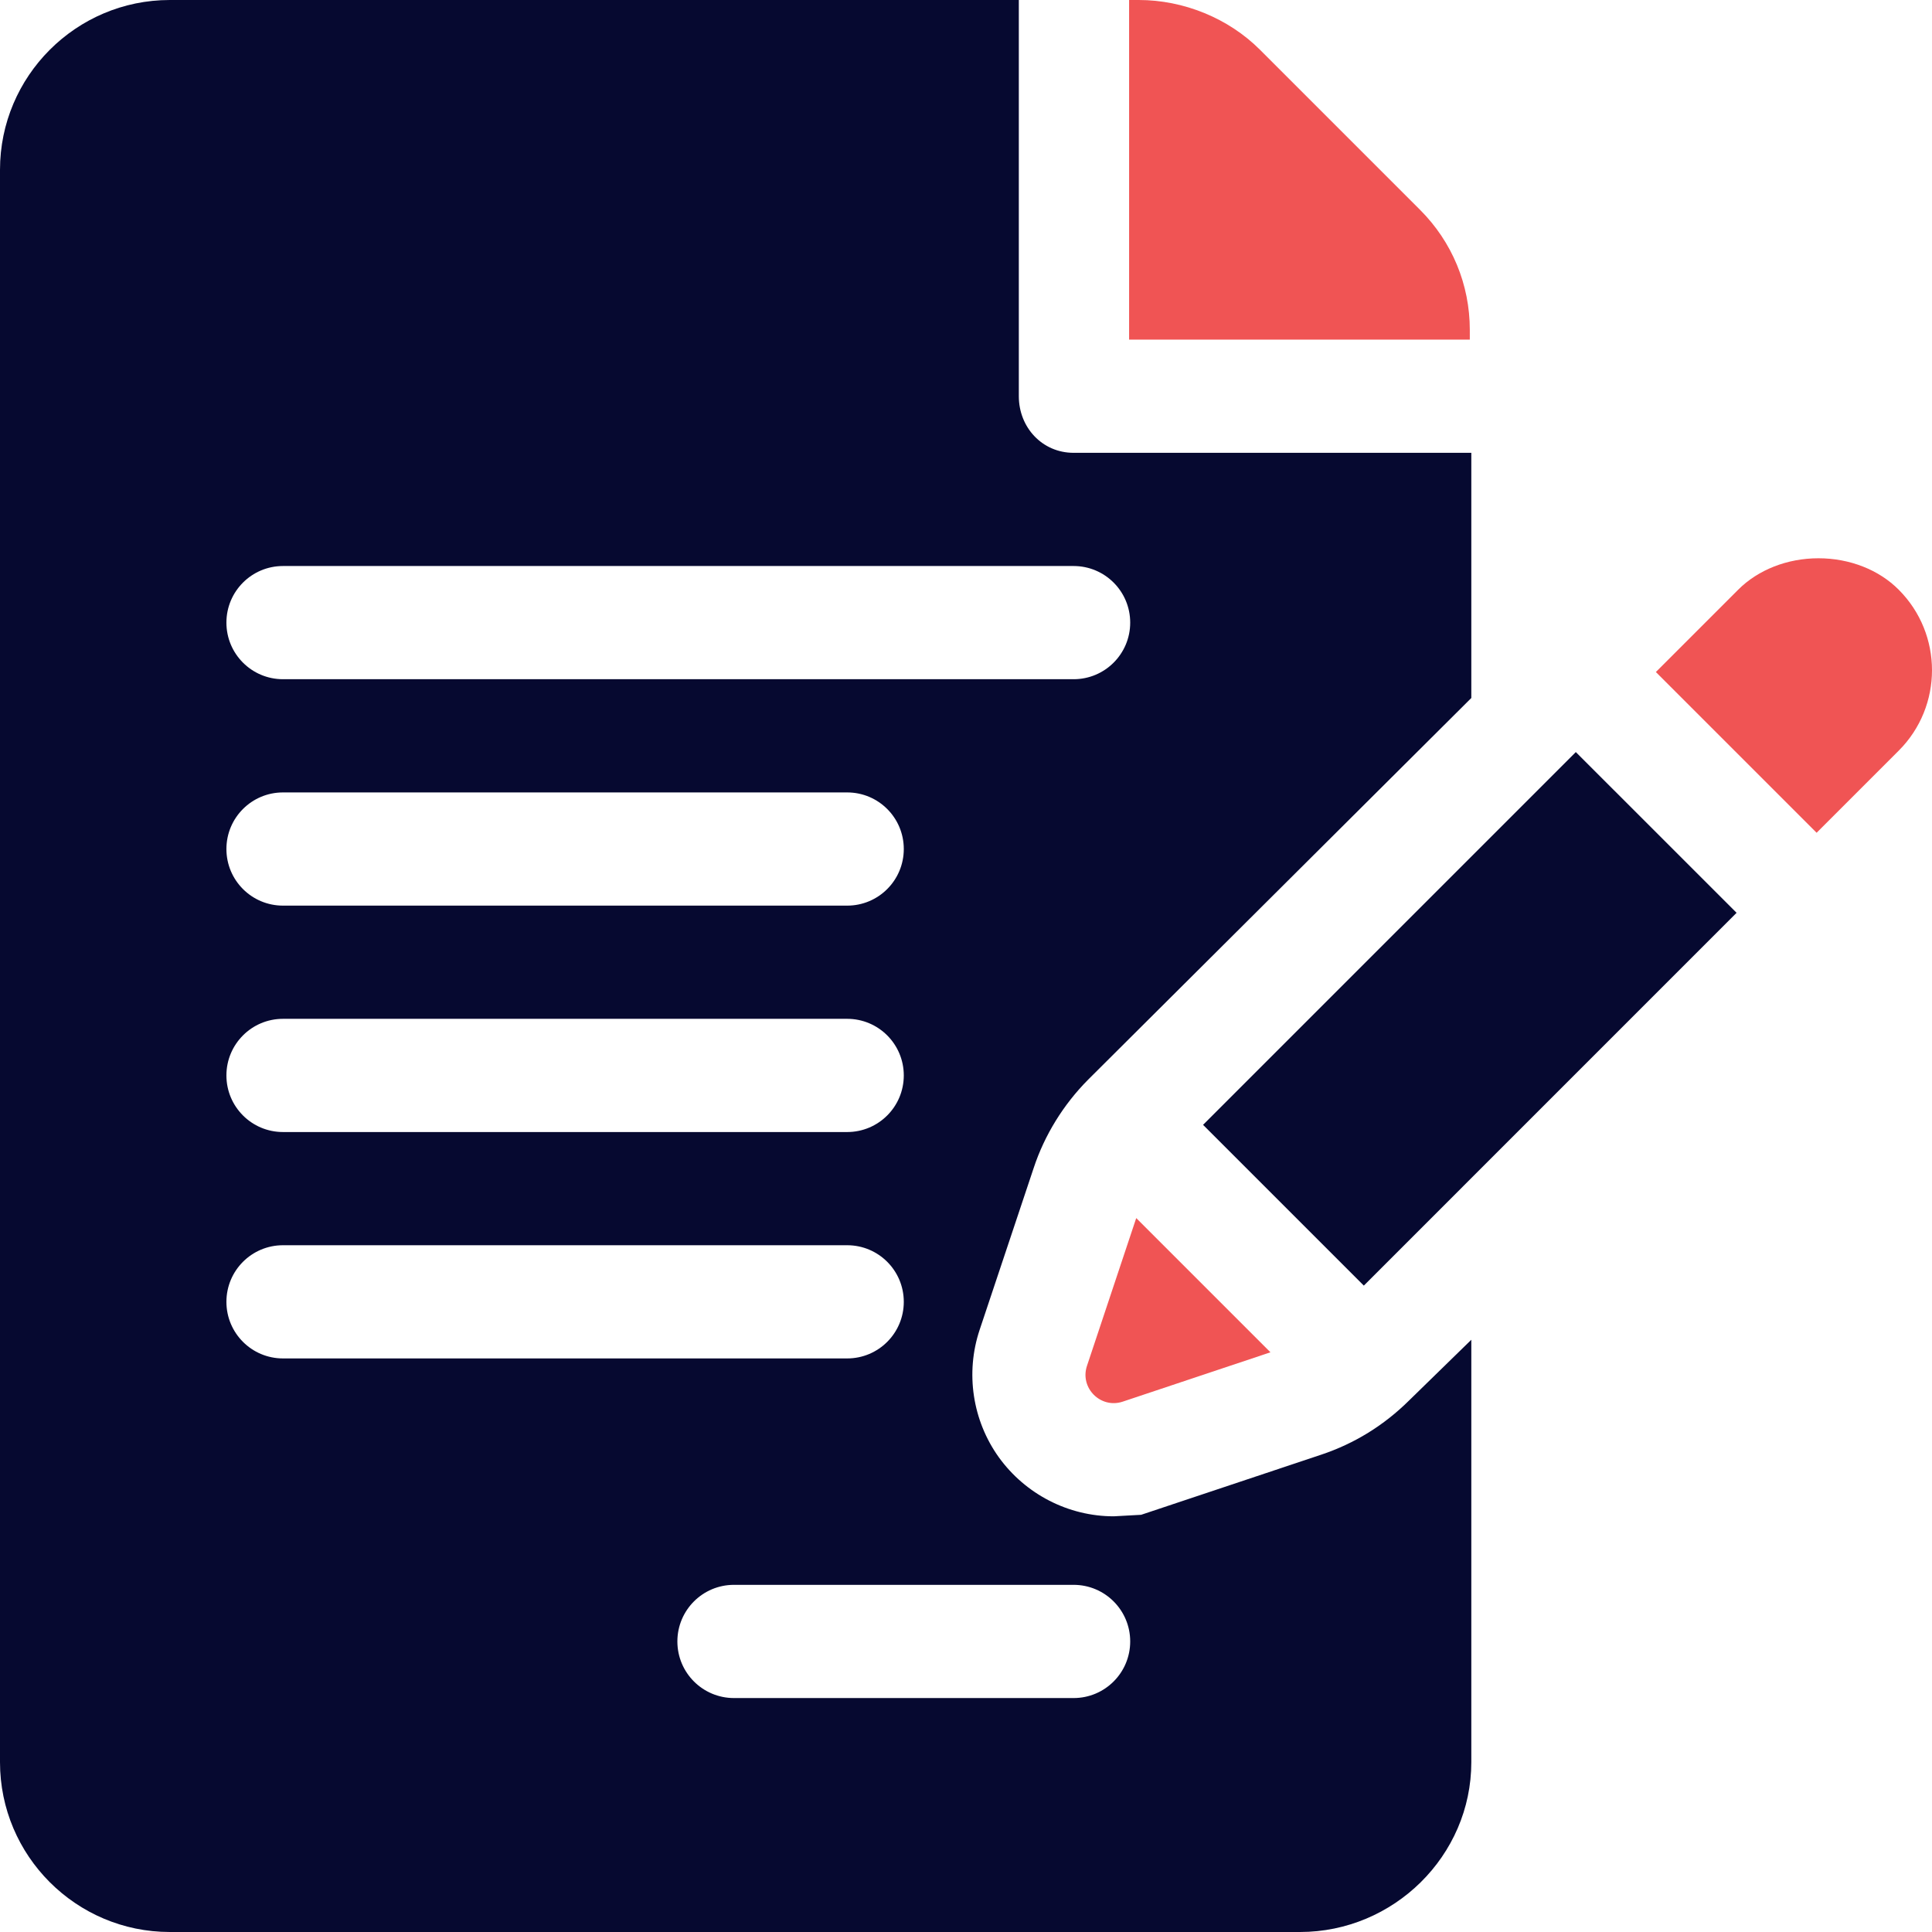 <svg width="100" height="100" viewBox="0 0 100 100" fill="none" xmlns="http://www.w3.org/2000/svg">
<path d="M76.077 17.075C76.077 14.729 75.161 12.52 73.502 10.861L65.216 2.575C63.58 0.938 61.257 0 58.945 0H58.442V17.578H76.077L76.077 17.075Z" fill="#F05454"/>
<path d="M53.503 60.456C54.064 58.754 55.043 57.169 56.319 55.885L76.155 36.128V23.438H55.569C53.95 23.438 52.734 22.127 52.734 20.508V0H8.789C3.943 0 0 3.943 0 8.789V91.211C0 96.057 3.943 100 8.789 100H67.288C72.134 100 76.155 96.057 76.155 91.211V69.346L72.935 72.487C71.631 73.78 70.103 74.721 68.381 75.296L59.065 78.406L57.646 78.484C55.3 78.484 53.08 77.342 51.701 75.431C50.333 73.528 49.962 71.062 50.705 68.834L53.503 60.456ZM14.648 52.734H43.85C45.469 52.734 46.78 54.045 46.78 55.664C46.78 57.283 45.469 58.594 43.85 58.594H14.648C13.029 58.594 11.719 57.283 11.719 55.664C11.719 54.045 13.029 52.734 14.648 52.734ZM11.719 43.945C11.719 42.326 13.029 41.016 14.648 41.016H43.85C45.469 41.016 46.78 42.326 46.78 43.945C46.78 45.565 45.469 46.875 43.85 46.875H14.648C13.029 46.875 11.719 45.565 11.719 43.945ZM11.719 67.383C11.719 65.763 13.029 64.453 14.648 64.453H43.85C45.469 64.453 46.78 65.763 46.78 67.383C46.78 69.002 45.469 70.312 43.85 70.312H14.648C13.029 70.312 11.719 69.002 11.719 67.383ZM55.569 82.031C57.188 82.031 58.499 83.342 58.499 84.961C58.499 86.58 57.188 87.891 55.569 87.891H37.991C36.371 87.891 35.061 86.58 35.061 84.961C35.061 83.342 36.371 82.031 37.991 82.031H55.569ZM14.648 35.156C13.029 35.156 11.719 33.846 11.719 32.227C11.719 30.607 13.029 29.297 14.648 29.297H55.569C57.188 29.297 58.499 30.607 58.499 32.227C58.499 33.846 57.188 35.156 55.569 35.156H14.648Z" fill="#060930"/>
<path d="M58.811 63.048L56.262 70.695C55.88 71.841 56.97 72.93 58.115 72.548L65.758 69.995L58.811 63.048Z" fill="#F05454"/>
<path d="M81.564 38.927L62.27 58.222L70.591 66.543C74.952 62.181 83.437 53.695 89.885 47.247L81.564 38.927Z" fill="#060930"/>
<path d="M98.278 30.524C97.248 29.488 95.732 28.896 94.124 28.896C92.516 28.896 91 29.488 89.964 30.527L85.707 34.784L94.027 43.104C96.357 40.773 97.968 39.163 98.284 38.847C100.573 36.555 100.573 32.822 98.278 30.524Z" fill="#F05454"/>
<path d="M98.284 38.847C98.284 38.847 98.284 38.847 98.285 38.846C98.292 38.839 98.295 38.836 98.301 38.83C98.295 38.836 98.292 38.839 98.284 38.847Z" fill="#060930"/>
<path d="M98.301 38.83C98.311 38.82 98.322 38.809 98.327 38.804C98.321 38.81 98.311 38.82 98.301 38.83Z" fill="#060930"/>
<path d="M98.327 38.804C98.346 38.785 98.347 38.784 98.327 38.804V38.804Z" fill="#060930"/>
</svg>
